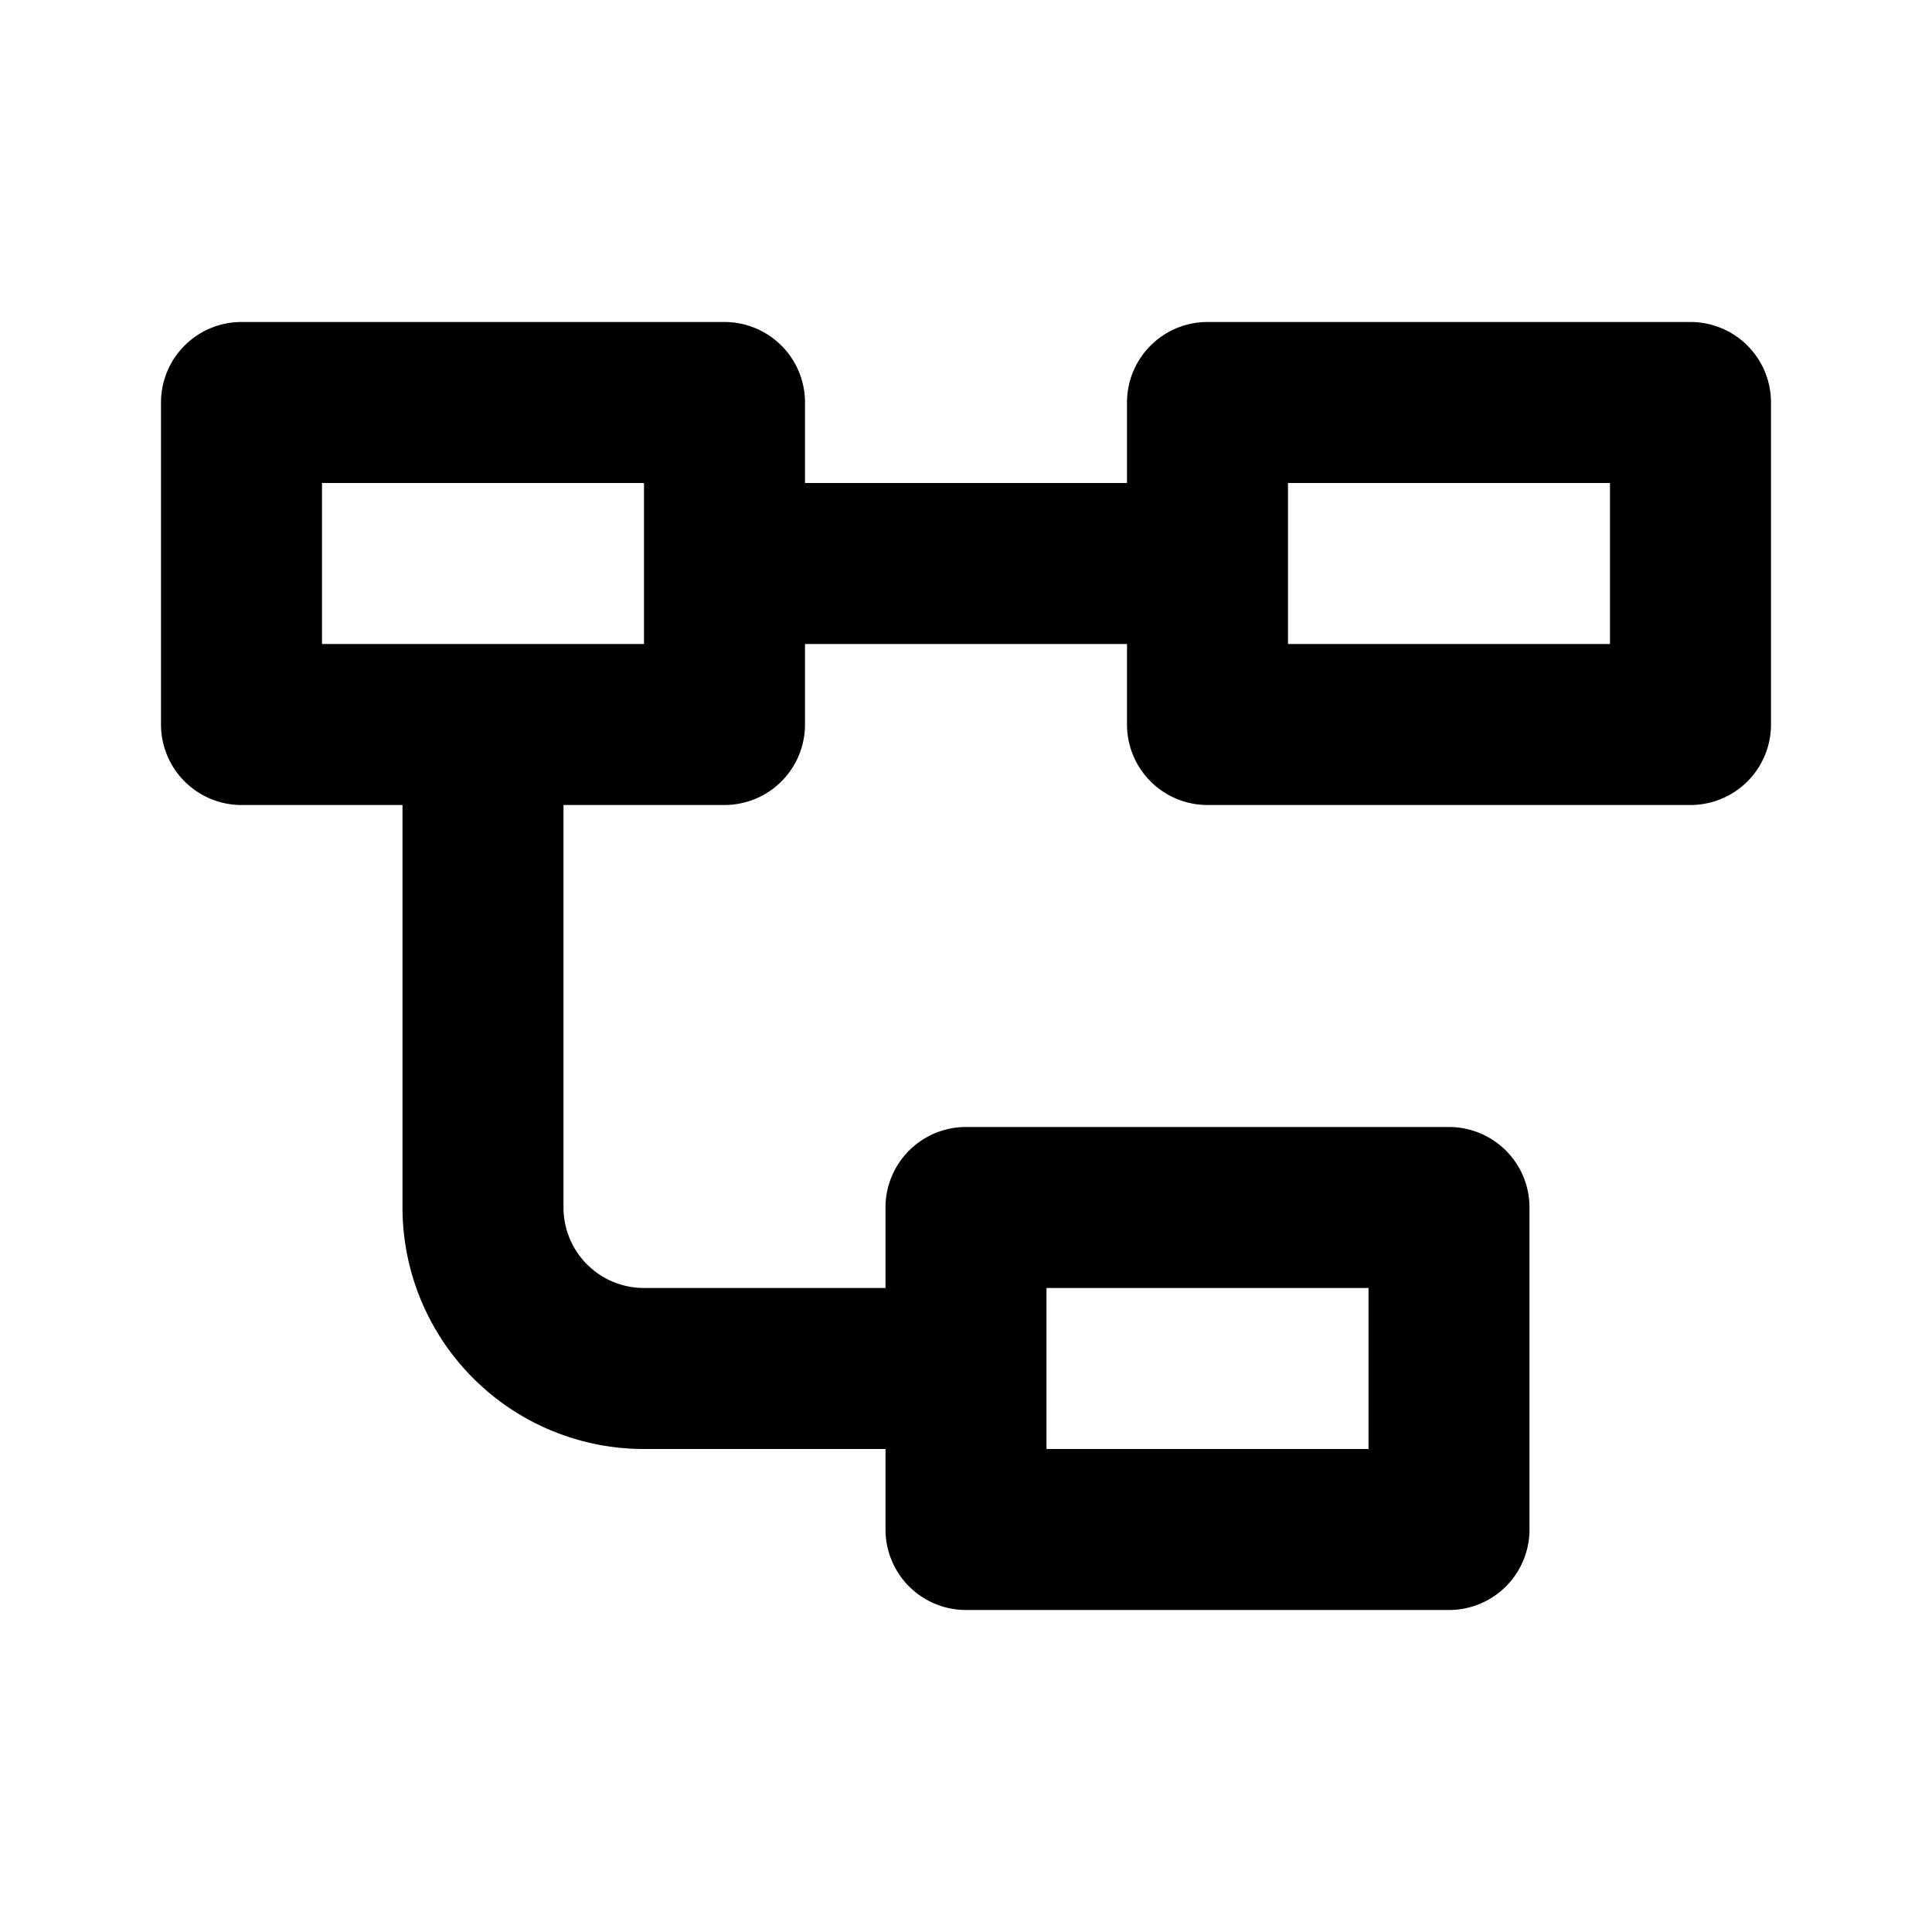 <svg xmlns="http://www.w3.org/2000/svg" width="24" height="24" viewBox="0 0 24 24"><rect width="24" height="24" style="fill:none"/><path d="M22,9V5a1,1,0,0,0-1-1H15a1,1,0,0,0-1,1V6H10V5A1,1,0,0,0,9,4H3A1,1,0,0,0,2,5V9a1,1,0,0,0,1,1H5v5a3,3,0,0,0,3,3h3v1a1,1,0,0,0,1,1h6a1,1,0,0,0,1-1V15a1,1,0,0,0-1-1H12a1,1,0,0,0-1,1v1H8a1,1,0,0,1-1-1V10H9a1,1,0,0,0,1-1V8h4V9a1,1,0,0,0,1,1h6A1,1,0,0,0,22,9Zm-9,7h4v2H13ZM8,8H4V6H8Zm8-2h4V8H16Z"/></svg>